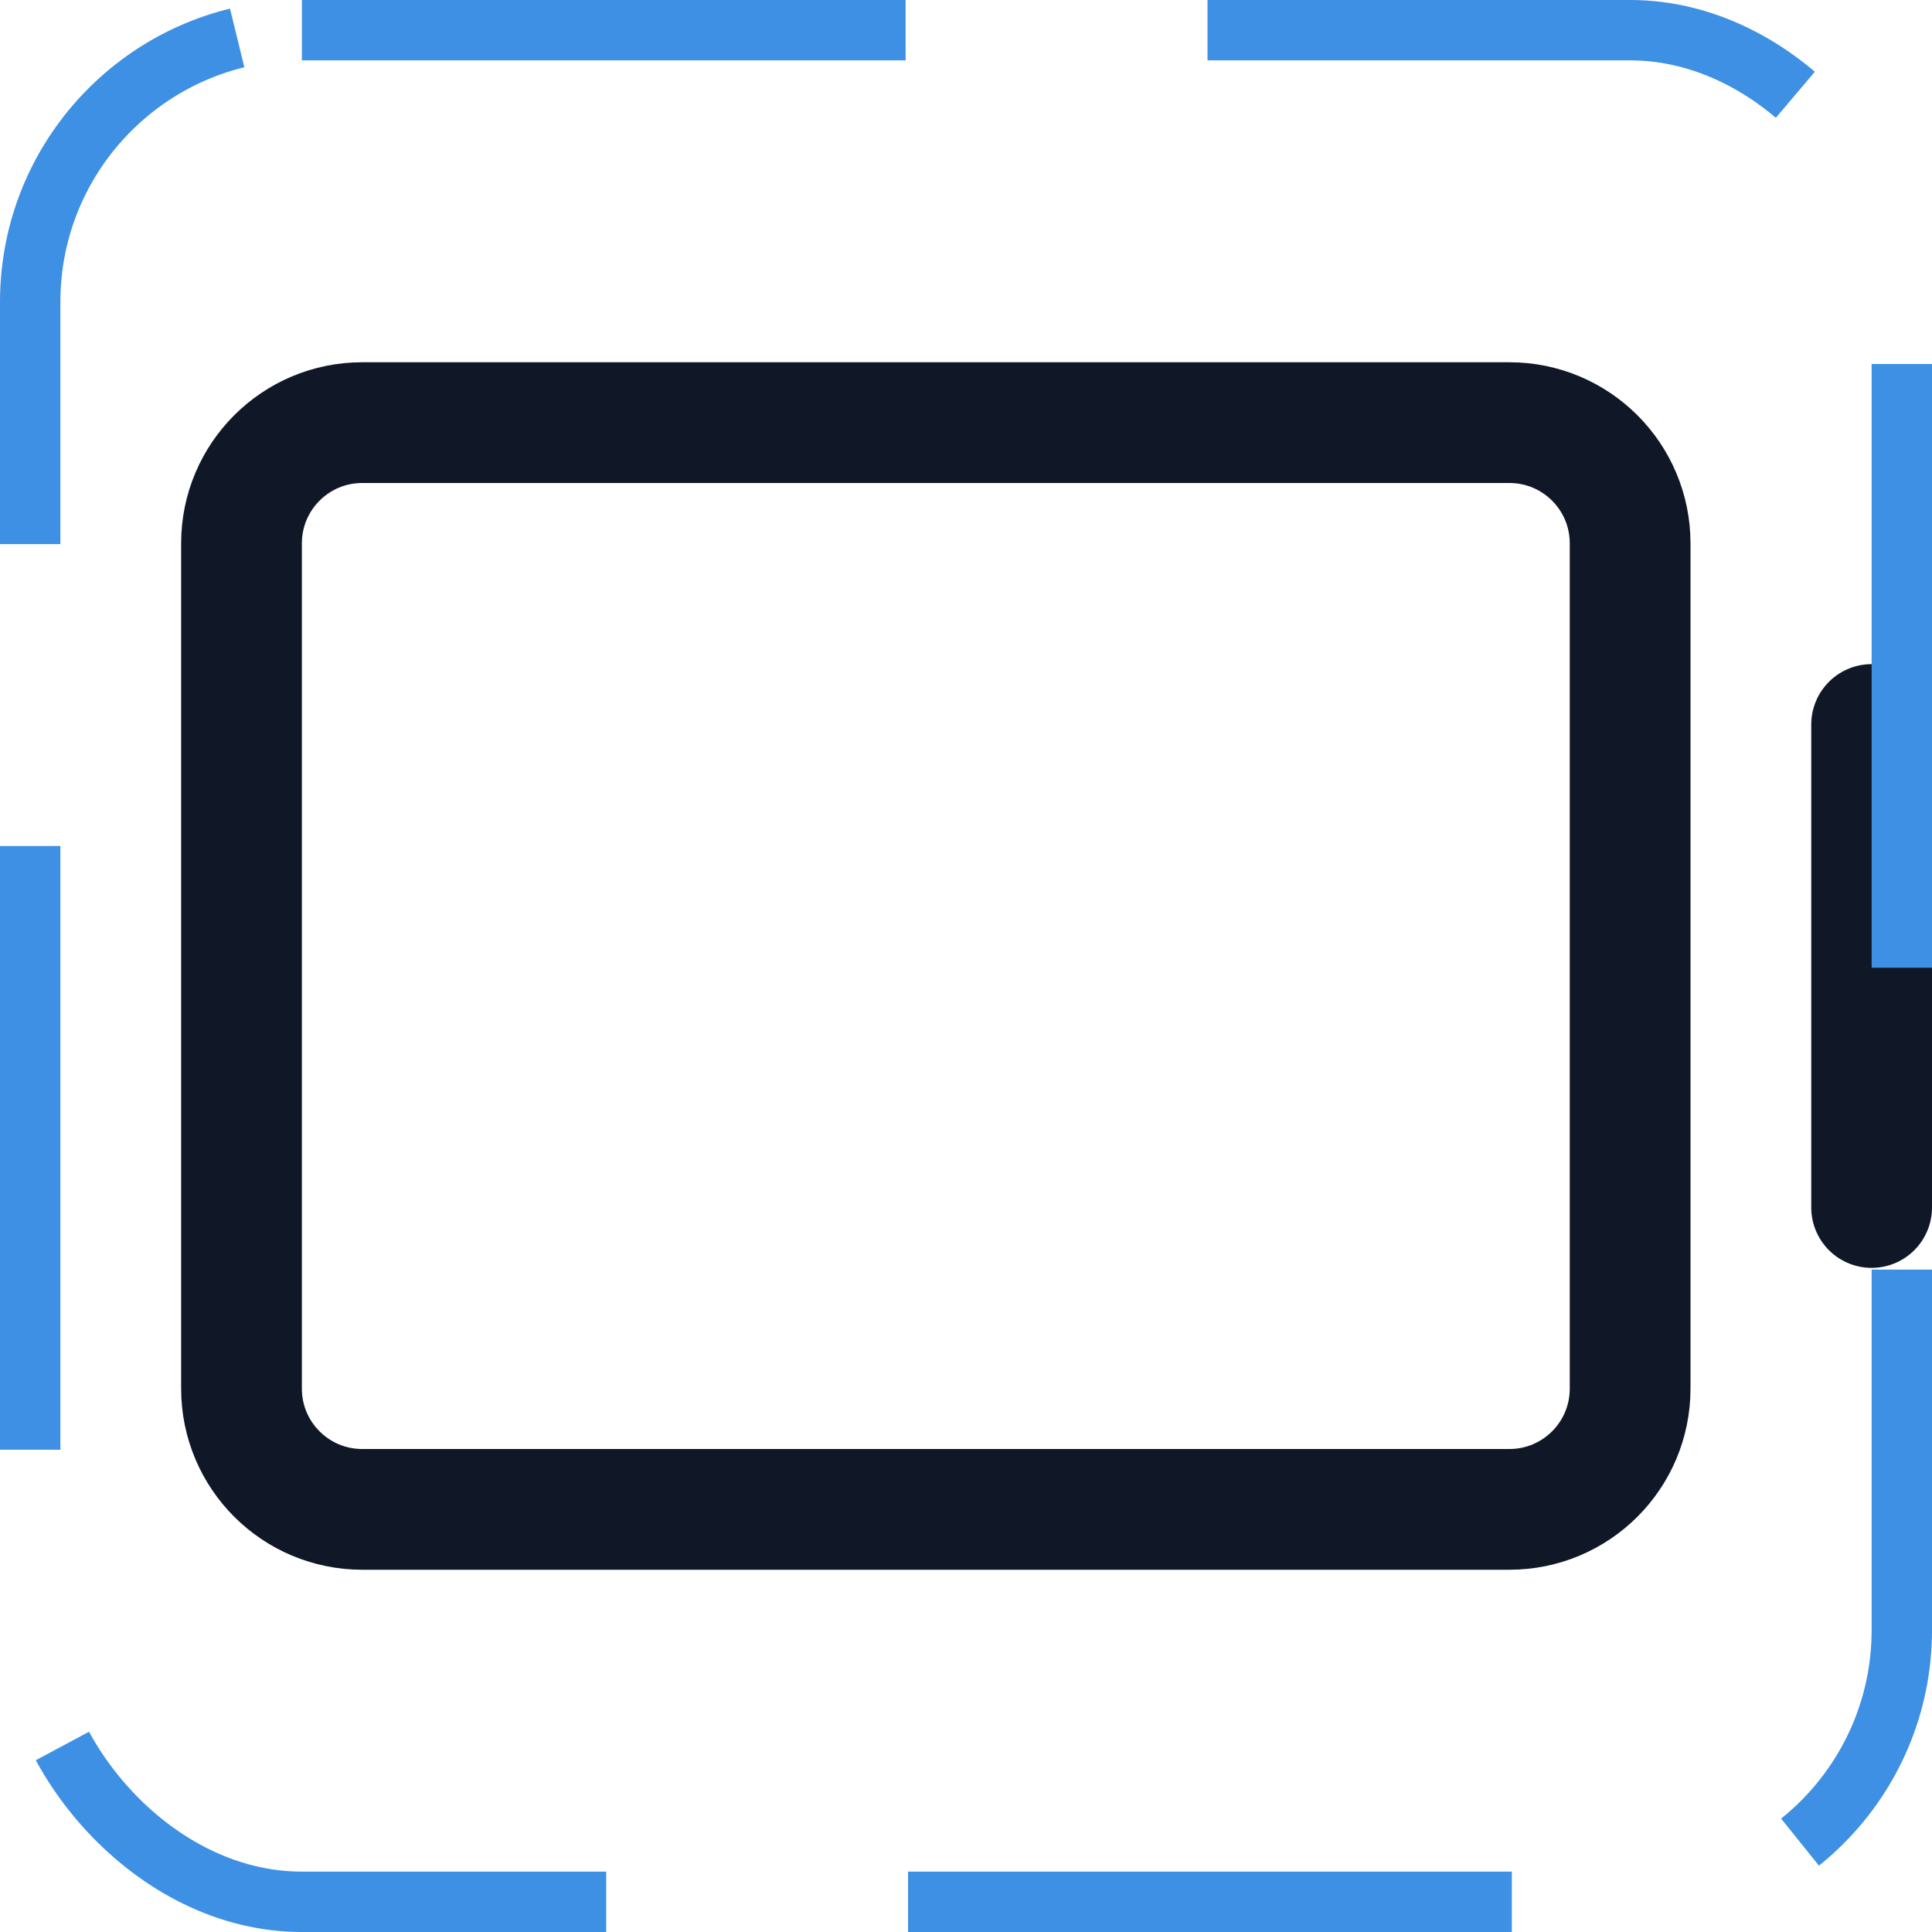 <svg width="32" height="32" viewBox="0 0 32 32" fill="none" xmlns="http://www.w3.org/2000/svg"><g id="Icon-BatteryEmpty"><g clip-path="url(#clip0_9_1854)"><g id="size=md (32px)"><g id="BatteryEmpty"><path id="Vector" d="M31 12V20" stroke="#101828" stroke-width="2" stroke-linecap="round" stroke-linejoin="round"/><path id="Vector_2" d="M27 23V9C27 7.895 26.105 7 25 7L6 7C4.895 7 4 7.895 4 9V23C4 24.105 4.895 25 6 25H25C26.105 25 27 24.105 27 23Z" stroke="#101828" stroke-width="2" stroke-linecap="round" stroke-linejoin="round"/></g></g></g><rect x="0.5" y="0.5" width="31" height="31" rx="4.5" stroke="#3D90E3" stroke-dasharray="10 5"/></g><defs><clipPath id="clip0_9_1854"><rect width="32" height="32" rx="5" fill="white"/></clipPath></defs></svg>